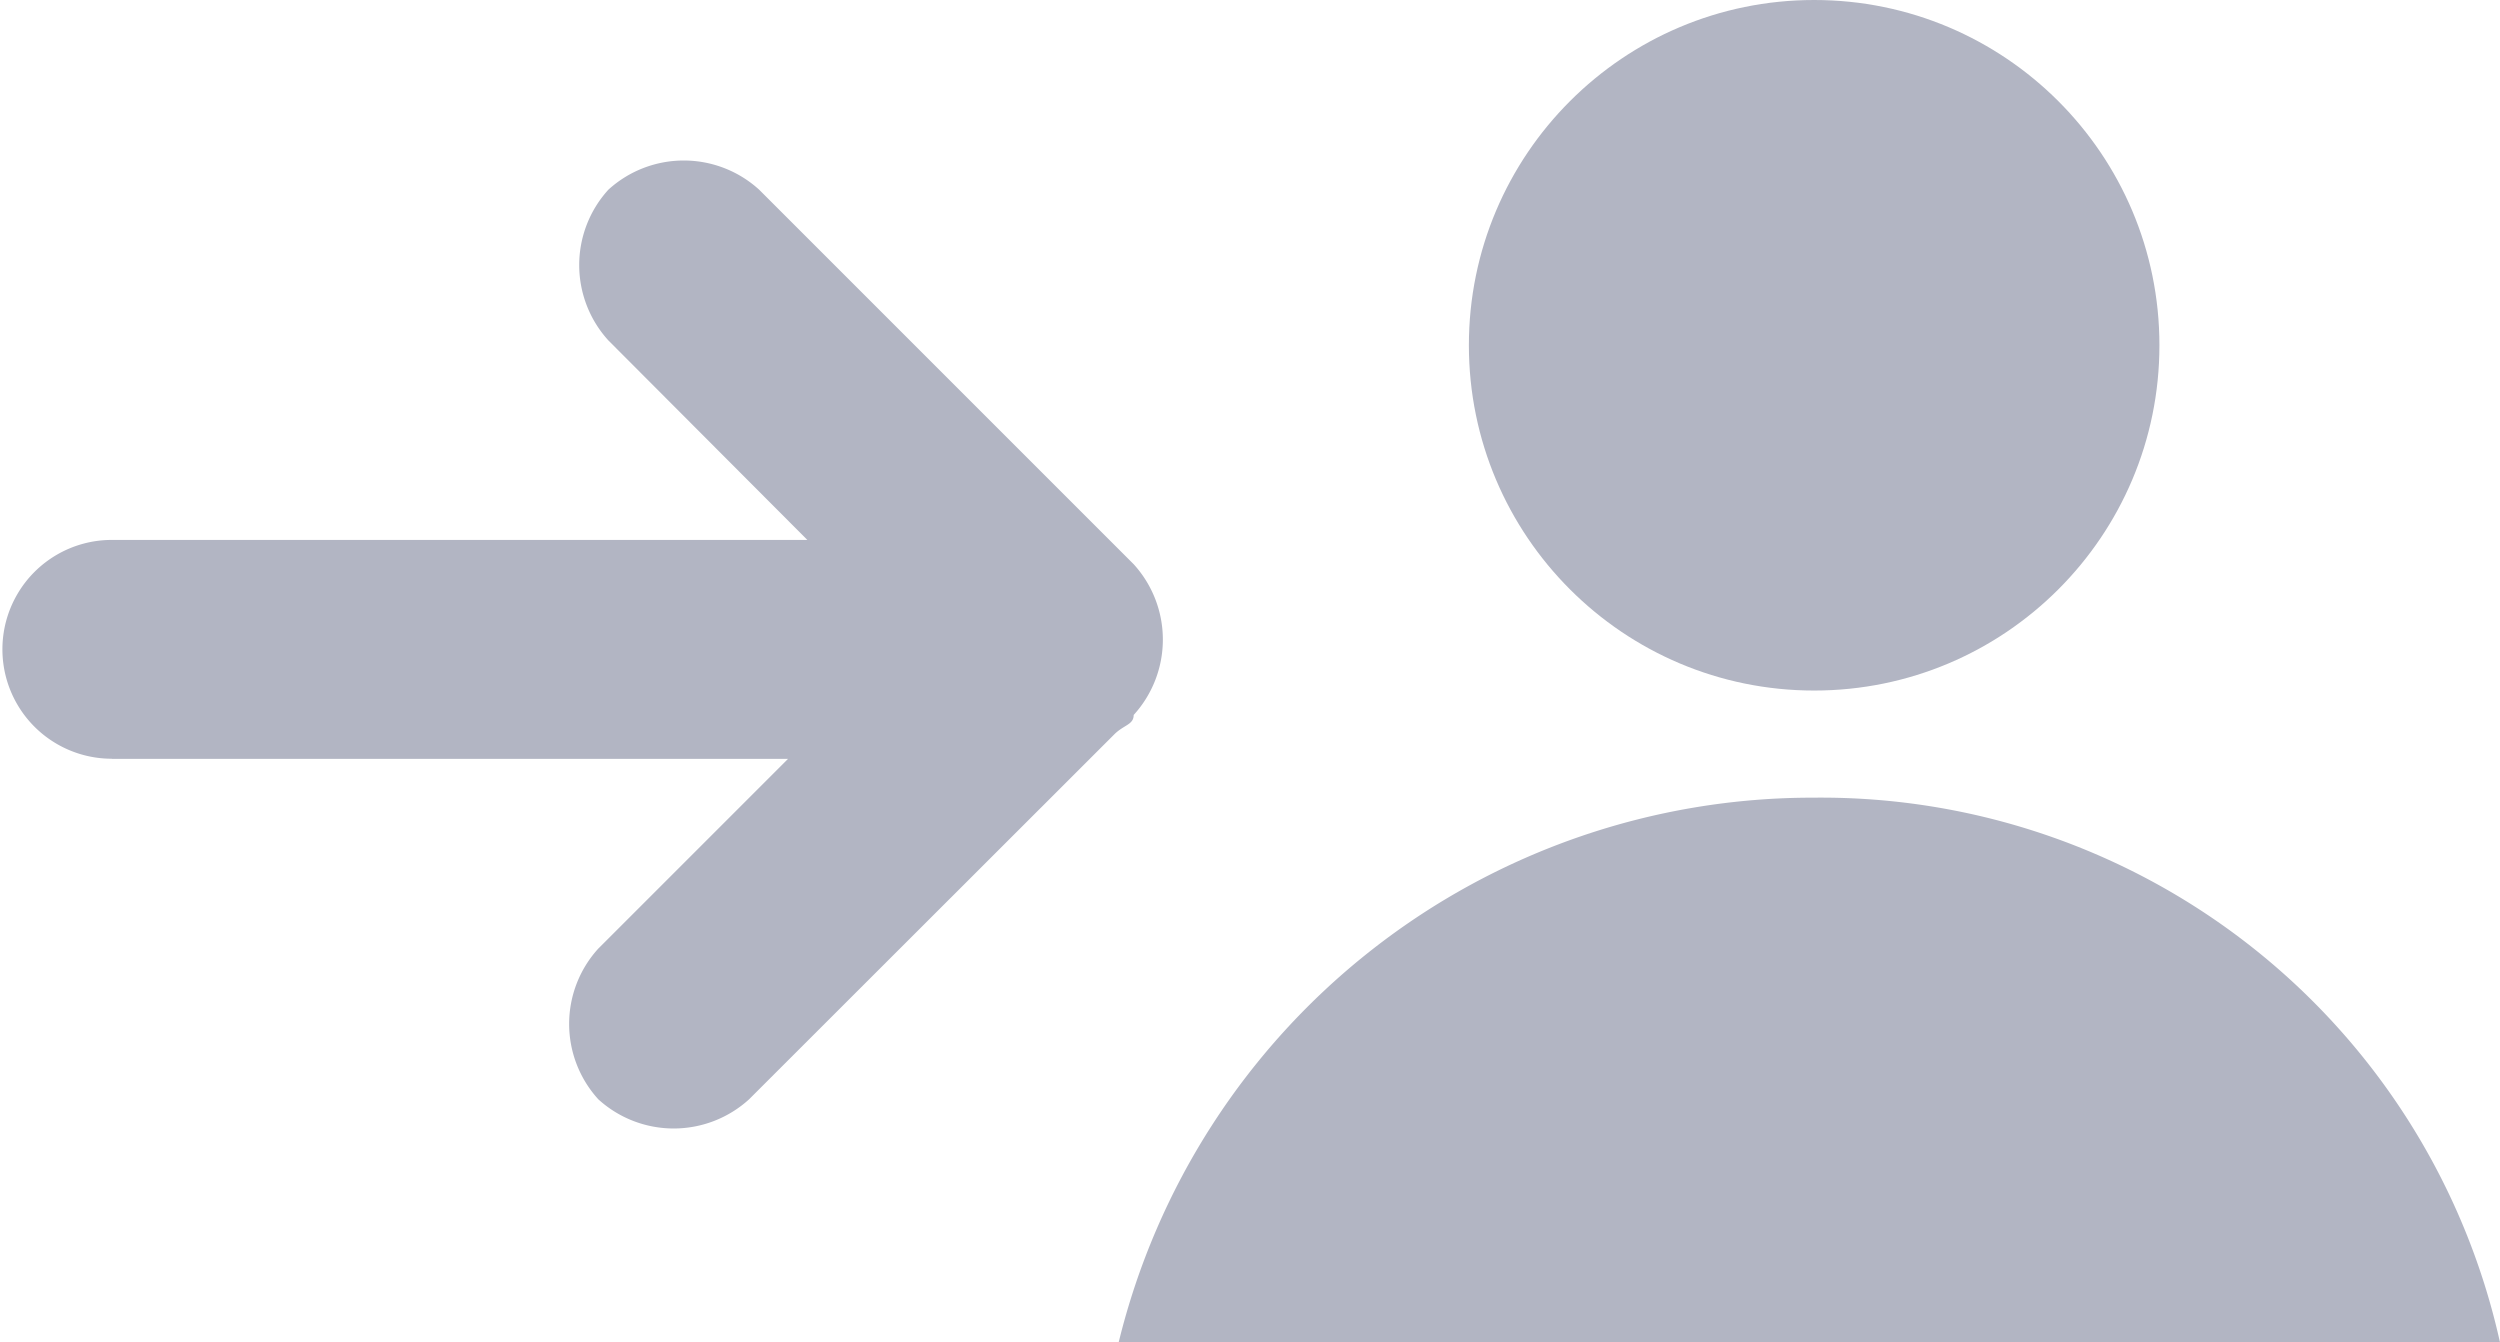 <svg xmlns="http://www.w3.org/2000/svg" viewBox="-19068 -13251 18.623 10">
  <defs>
    <style>
      .cls-1 {
        fill: #b2b5c3;
      }
    </style>
  </defs>
  <g id="noun_102656_cc_copy" data-name="noun_102656_cc copy" transform="translate(-19068 -13251)">
    <circle id="Ellipse_47" data-name="Ellipse 47" class="cls-1" cx="2.572" cy="2.572" r="2.572" transform="translate(10.942 0)"/>
    <path id="Path_174" data-name="Path 174" class="cls-1" d="M.833,7.757H5.87L4.457,9.17a.834.834,0,0,0,0,1.123.834.834,0,0,0,1.123,0L8.3,7.575c.072-.072.145-.072.145-.145h0a.834.834,0,0,0,0-1.123l-2.79-2.79a.834.834,0,0,0-1.123,0,.834.834,0,0,0,0,1.123L6.014,6.126H.833a.815.815,0,1,0,0,1.63Z" transform="translate(0 -2.104)"/>
    <path id="Path_175" data-name="Path 175" class="cls-1" d="M28.181,16.4h0A5.321,5.321,0,0,0,23,20.458H33.29A5.179,5.179,0,0,0,28.181,16.4Z" transform="translate(-14.667 -10.458)"/>
  </g>
</svg>
